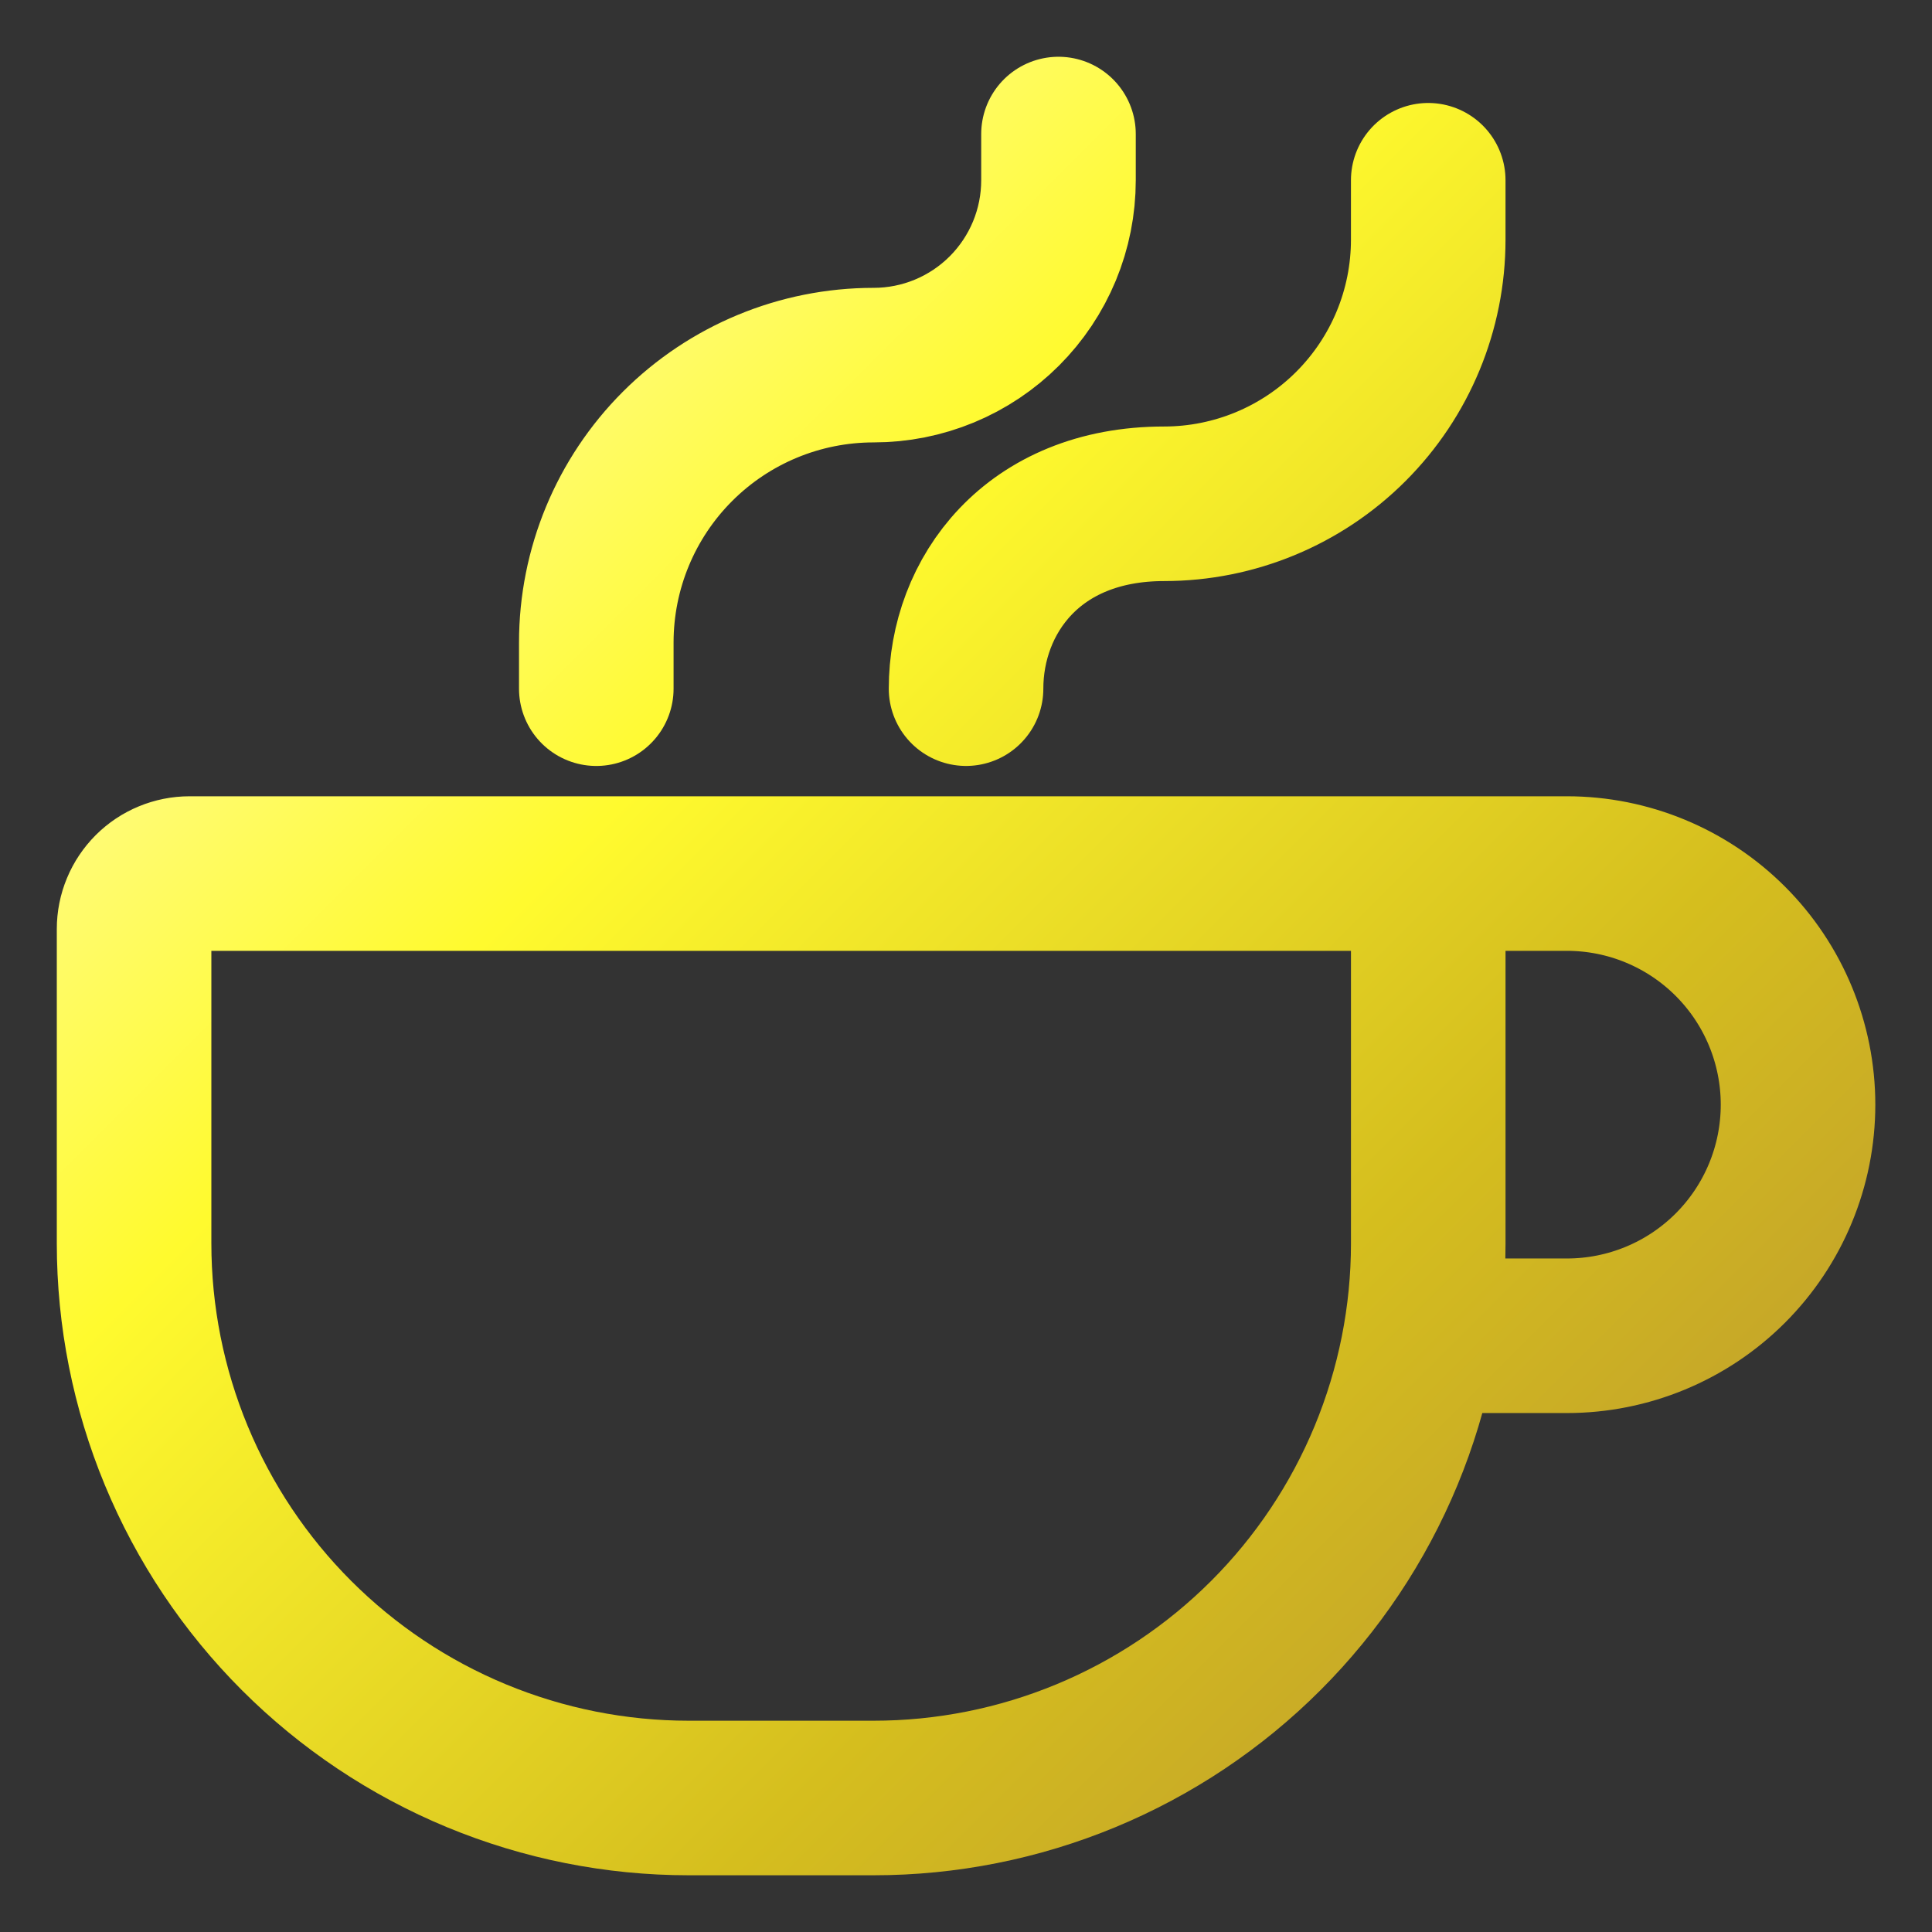 <svg width="100" height="100" viewBox="0 0 100 100" fill="none" xmlns="http://www.w3.org/2000/svg">
<rect x="0" y="0" width="100" height="100" fill="#333333" stroke="none"/>
<path d="M50.003 35.645C50.003 30.86 53.419 26.076 60.257 26.076C63.882 26.075 67.359 24.635 69.922 22.071C72.485 19.508 73.925 16.032 73.925 12.406V9.33M30.864 35.646V33.254C30.864 29.447 32.376 25.796 35.068 23.104C37.76 20.412 41.41 18.899 45.217 18.899C46.474 18.899 47.718 18.652 48.88 18.171C50.041 17.69 51.096 16.985 51.984 16.097C52.873 15.208 53.578 14.153 54.059 12.992C54.54 11.831 54.787 10.587 54.787 9.33V6.938M69.142 45.215H81.104C84.276 45.215 87.319 46.476 89.562 48.719C91.805 50.962 93.066 54.005 93.066 57.177C93.066 60.35 91.805 63.392 89.562 65.636C87.319 67.879 84.276 69.139 81.104 69.139H73.926M73.926 48.086V64.354C73.927 68.124 73.184 71.857 71.742 75.34C70.299 78.824 68.184 81.989 65.519 84.655C62.853 87.321 59.688 89.435 56.205 90.878C52.722 92.321 48.988 93.064 45.218 93.064H35.649C31.879 93.064 28.146 92.321 24.663 90.879C21.179 89.436 18.014 87.321 15.348 84.655C12.682 81.989 10.568 78.824 9.125 75.341C7.682 71.858 6.94 68.125 6.94 64.355V48.086C6.94 47.709 7.014 47.336 7.159 46.988C7.303 46.639 7.515 46.323 7.781 46.056C8.048 45.789 8.364 45.578 8.713 45.434C9.061 45.29 9.435 45.215 9.812 45.215H71.055C71.816 45.215 72.546 45.518 73.085 46.056C73.623 46.595 73.926 47.325 73.926 48.086Z" stroke="url(#paint0_linear_328_620)" stroke-width="8" stroke-linecap="round" stroke-linejoin="round"/>
<defs>
<linearGradient id="paint0_linear_328_620" x1="3.861" y1="4.131" x2="96.61" y2="96.918" gradientUnits="userSpaceOnUse">
<stop offset="0.036" stop-color="#FEFDCD"/>
<stop offset="0.354" stop-color="#FFFA2E"/>
<stop offset="0.682" stop-color="#D5BE1E"/>
<stop offset="1" stop-color="#B58D34"/>
</linearGradient>
</defs>
</svg>
